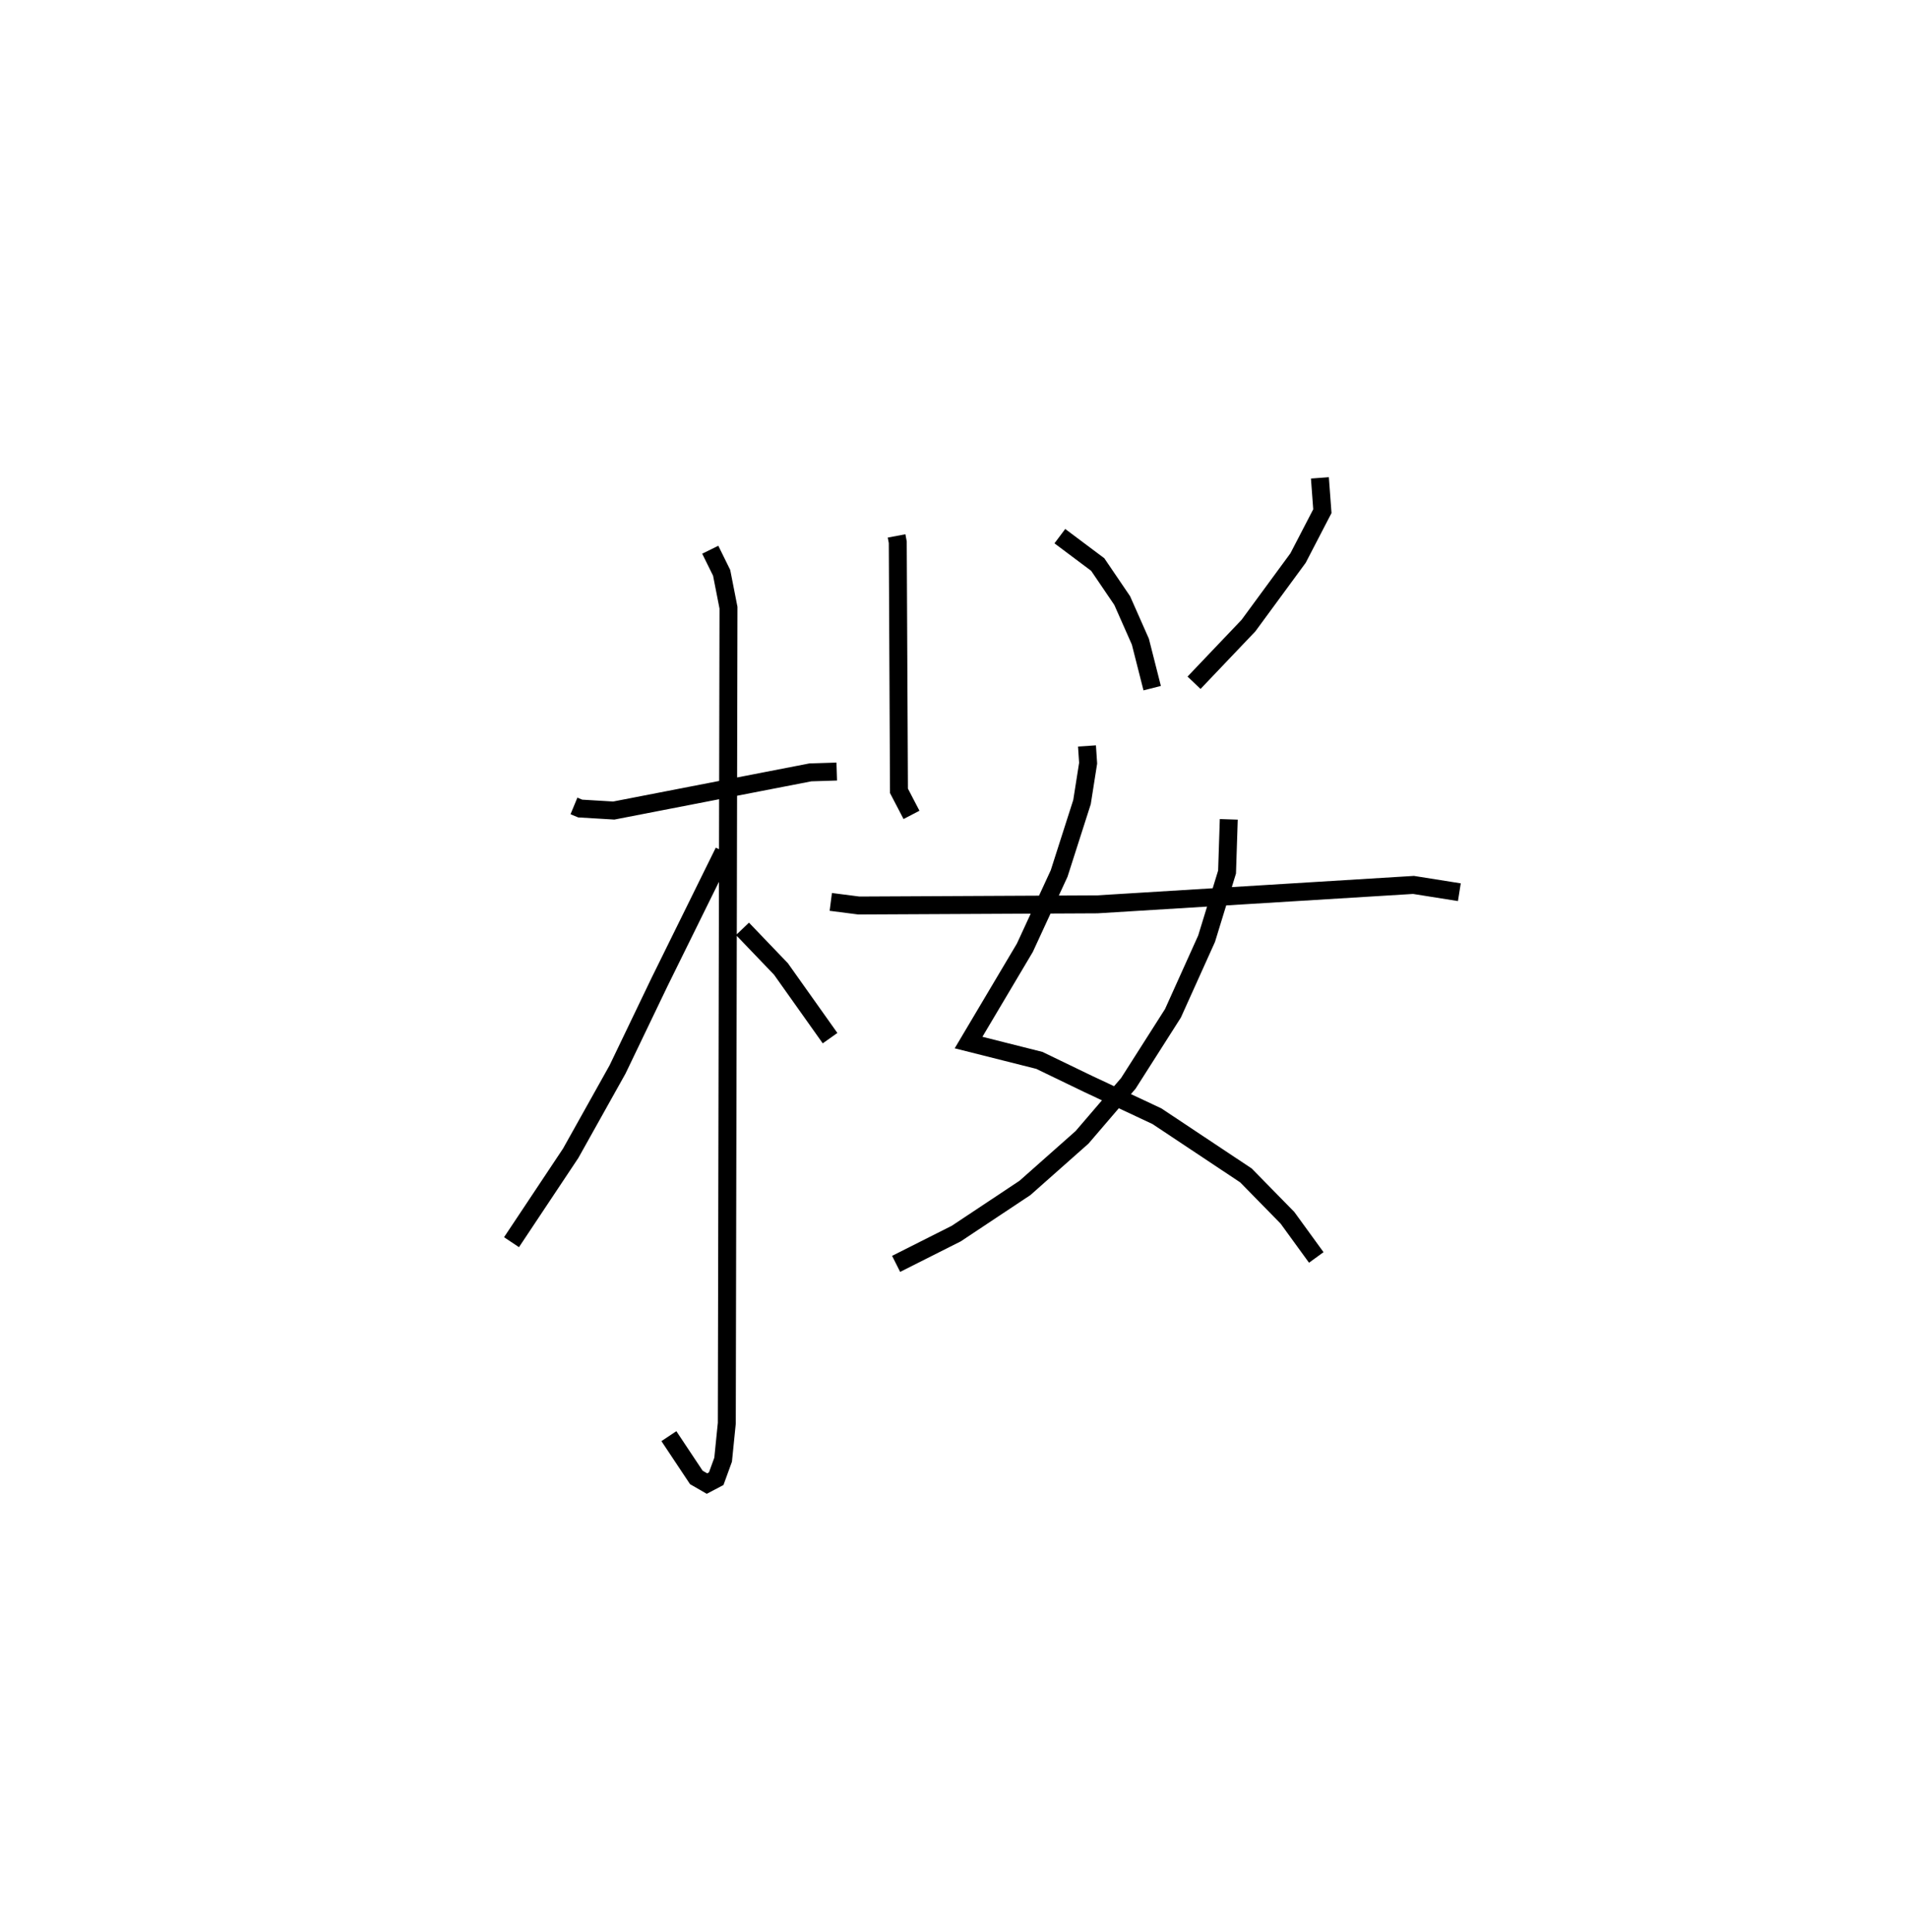 <?xml version="1.0" encoding="utf-8" ?>
<svg baseProfile="full" height="107.649" version="1.1" width="106.312" xmlns="http://www.w3.org/2000/svg" xmlns:ev="http://www.w3.org/2001/xml-events" xmlns:xlink="http://www.w3.org/1999/xlink"><defs /><rect fill="white" height="107.649" width="106.312" x="0" y="0" /><path d="M25,25 m0.0,0.0 m6.98,19.899 l0.348,0.144 1.871,0.112 l10.954,-2.126 1.47,-0.046 m-7.048,-12.358 l0.634,1.286 0.382,1.944 l-0.094,45.431 -0.205,2.033 l-0.385,1.058 -0.516,0.272 l-0.591,-0.341 -1.53,-2.3 m3.062,-32.566 l-3.579,7.258 -2.343,4.878 l-2.611,4.669 -3.298,4.955 m12.87,-17.456 l2.144,2.236 2.735,3.853 m3.707,-27.979 l0.066,0.351 0.067,13.851 l0.698,1.339 m8.266,-15.528 l2.111,1.581 1.364,2.009 l1.012,2.288 0.658,2.59 m9.345,-11.715 l0.138,1.855 -1.356,2.613 l-2.762,3.761 -3.033,3.185 m-5.965,3.52 l0.064,0.96 -0.341,2.167 l-1.274,3.978 -1.909,4.135 l-3.138,5.284 3.943,0.993 l2.724,1.315 3.829,1.796 l4.959,3.298 2.313,2.36 l1.606,2.21 m-4.875,-24.406 l-0.096,2.935 -1.14,3.714 l-1.874,4.155 -2.486,3.903 l-2.579,3.007 -3.18,2.818 l-3.827,2.543 -3.353,1.689 m-3.64,-20.165 l1.563,0.201 13.286,-0.065 l17.619,-1.082 2.555,0.406 " fill="none" stroke="black" stroke-width="1" /></svg>